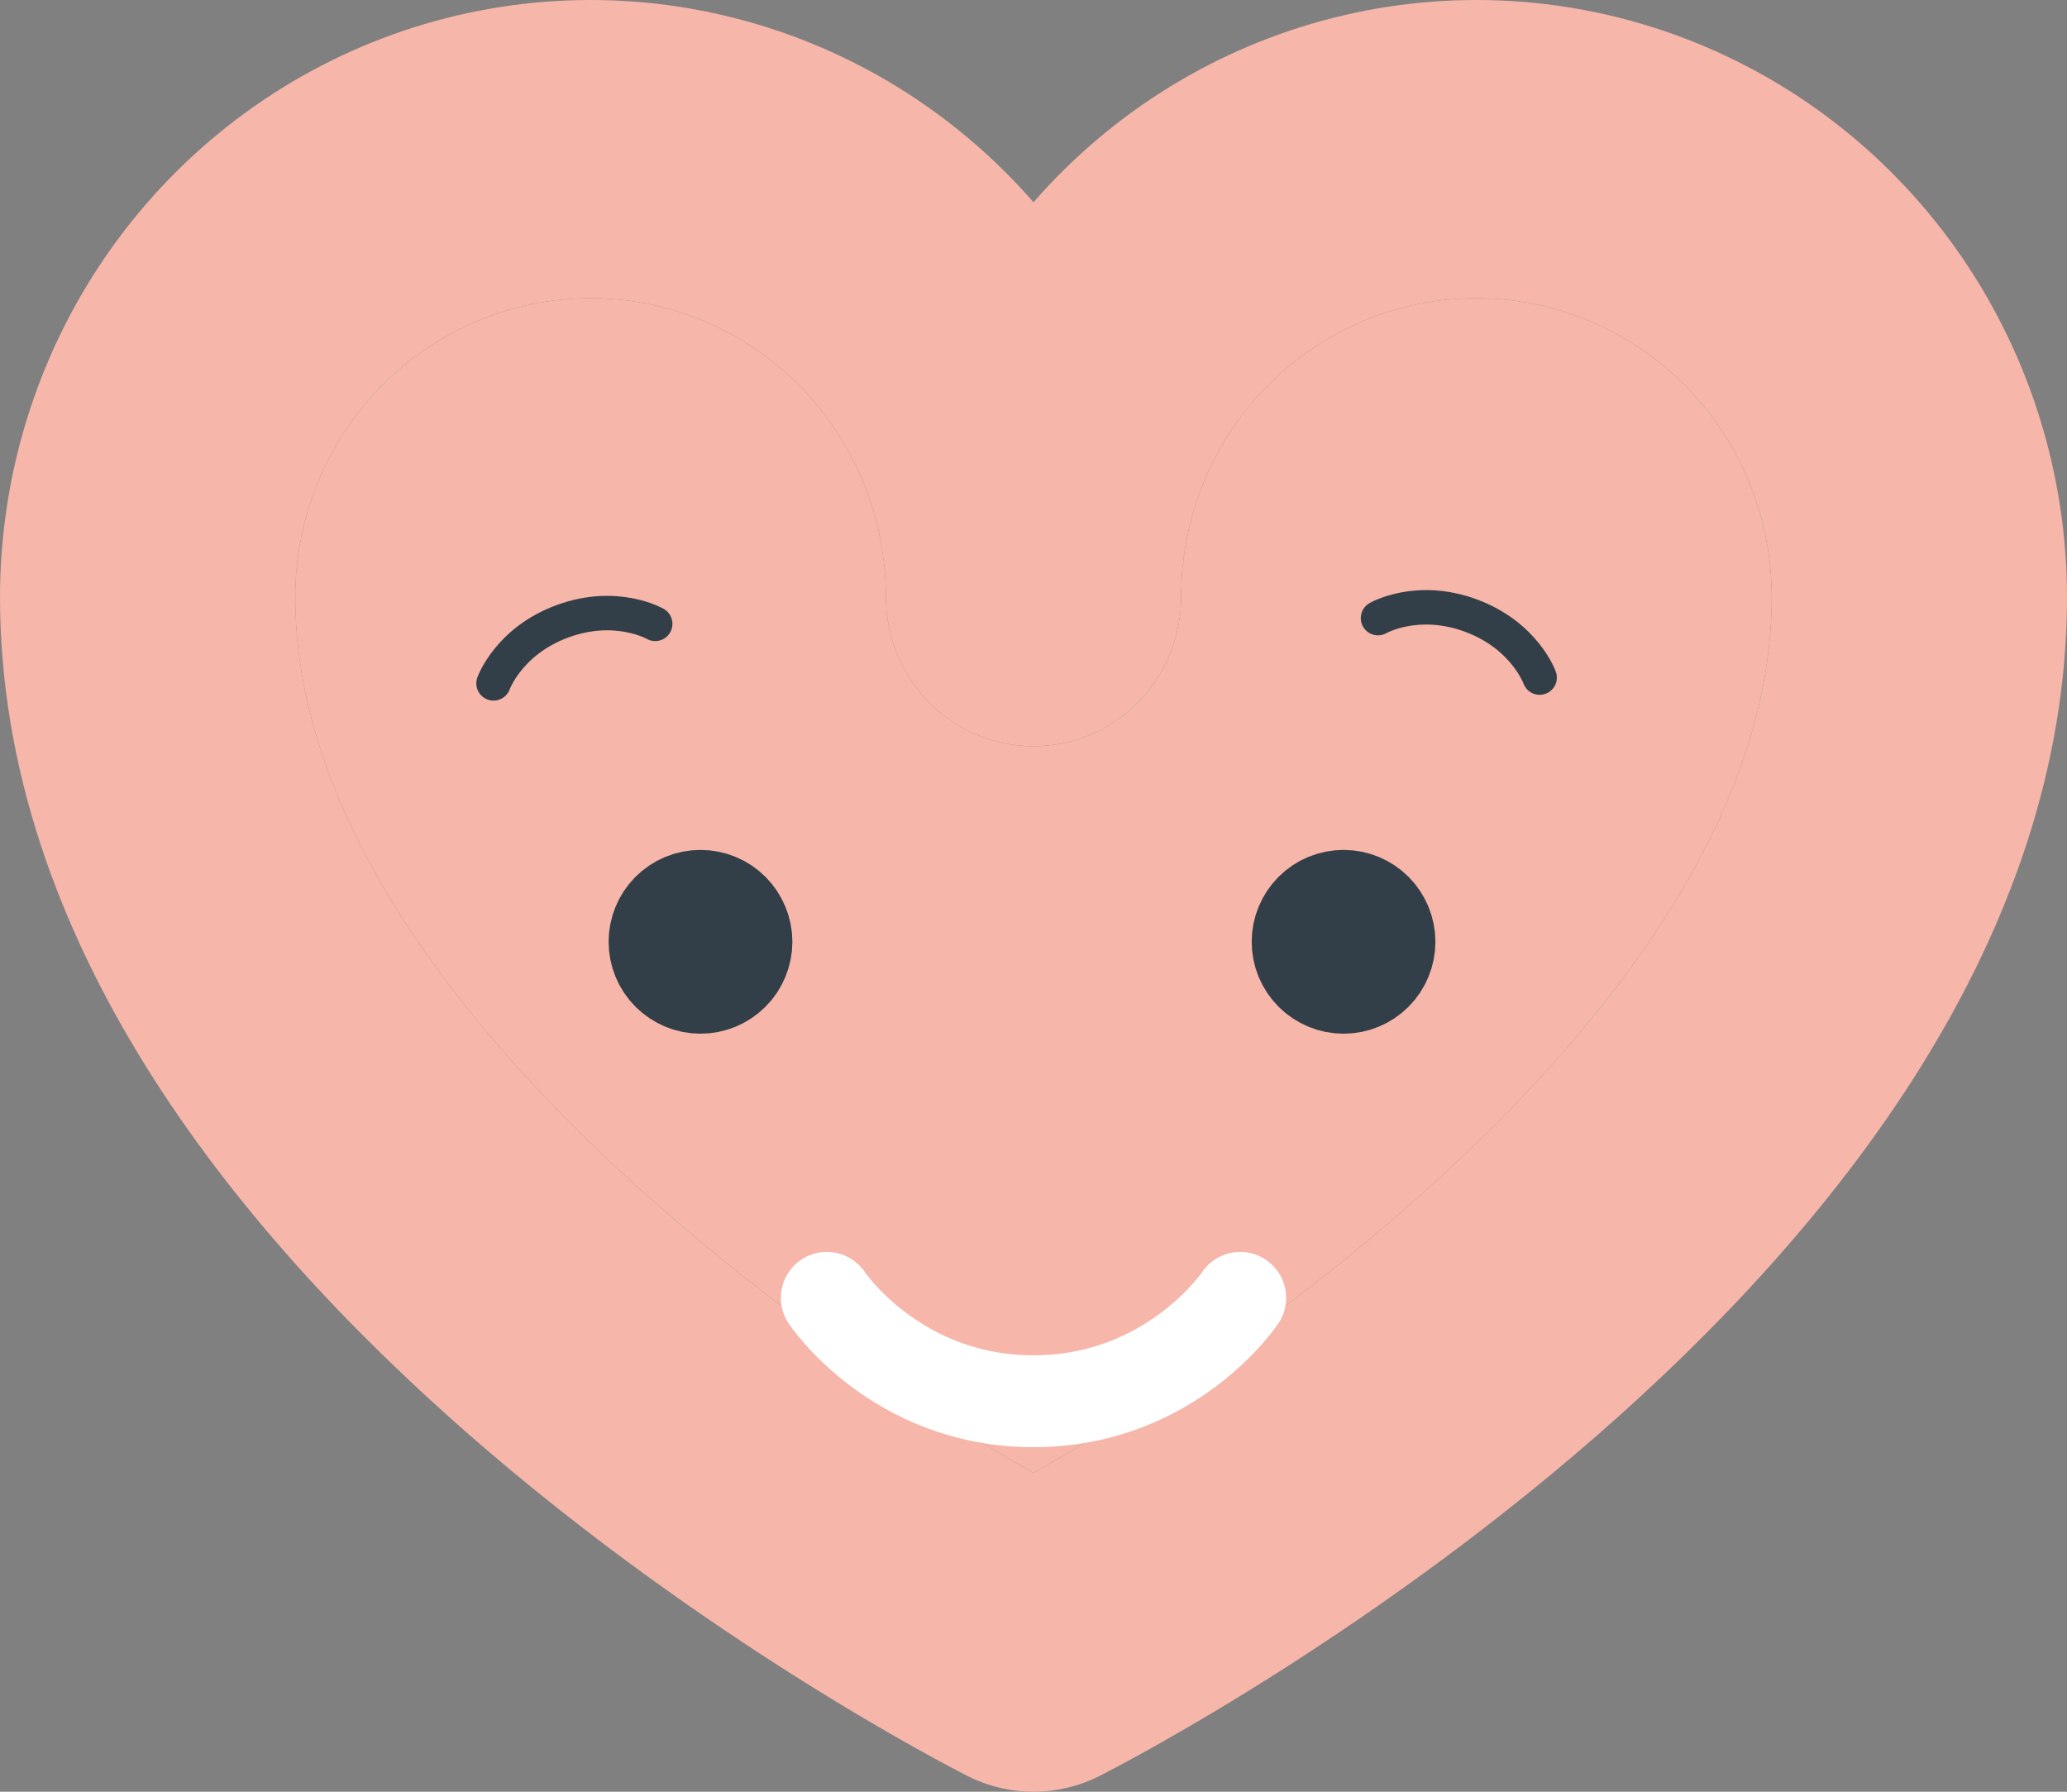 <svg width="60" height="52" viewBox="0 0 60 52" fill="none" xmlns="http://www.w3.org/2000/svg">
<rect x="0" y="0" width="60" height="52" fill="#808080" stroke="none"/>
<g clip-path="url(#clip0_29_299)">
<path d="M51.429 17.323C51.429 15.024 50.526 12.819 48.918 11.193C47.311 9.568 45.13 8.654 42.857 8.654C40.584 8.654 38.404 9.568 36.796 11.193C35.189 12.819 34.286 15.024 34.286 17.323C34.286 18.472 33.834 19.575 33.031 20.388C32.227 21.201 31.137 21.657 30 21.657C28.863 21.657 27.773 21.201 26.97 20.388C26.166 19.575 25.714 18.472 25.714 17.323C25.714 15.024 24.811 12.819 23.204 11.193C21.596 9.568 19.416 8.654 17.143 8.654C14.87 8.654 12.689 9.568 11.082 11.193C9.474 12.819 8.571 15.024 8.571 17.323C8.571 28.256 22.613 38.528 30 42.749C37.388 38.534 51.429 28.262 51.429 17.323Z" fill="#F6B6A9"/>
<path fill-rule="evenodd" clip-rule="evenodd" d="M60 17.323C60 37.109 33.064 50.957 31.918 51.542C31.322 51.843 30.666 52 30 52C29.334 52 28.678 51.843 28.082 51.542C26.936 50.957 0 37.109 0 17.323C0.003 13.803 1.065 10.367 3.046 7.472C5.027 4.577 7.832 2.361 11.088 1.117C14.345 -0.126 17.899 -0.337 21.277 0.512C24.655 1.361 27.698 3.229 30 5.87C32.302 3.229 35.345 1.361 38.723 0.512C42.101 -0.337 45.655 -0.126 48.911 1.117C52.168 2.361 54.973 4.577 56.954 7.472C58.935 10.367 59.997 13.803 60 17.323ZM48.918 11.193C50.526 12.819 51.429 15.024 51.429 17.323C51.429 28.262 37.388 38.534 30 42.749C22.613 38.528 8.571 28.256 8.571 17.323C8.571 15.024 9.474 12.819 11.082 11.193C12.689 9.568 14.87 8.654 17.143 8.654C19.416 8.654 21.596 9.568 23.204 11.193C24.811 12.819 25.714 15.024 25.714 17.323C25.714 18.472 26.166 19.575 26.97 20.388C27.773 21.201 28.863 21.657 30 21.657C31.137 21.657 32.227 21.201 33.031 20.388C33.834 19.575 34.286 18.472 34.286 17.323C34.286 15.024 35.189 12.819 36.796 11.193C38.404 9.568 40.584 8.654 42.857 8.654C45.13 8.654 47.311 9.568 48.918 11.193Z" fill="#F6B6A9"/>
<path d="M36 37.667C36 37.667 34 40.667 30 40.667C26 40.667 24 37.667 24 37.667" stroke="white" stroke-width="2.667" stroke-linecap="round" stroke-linejoin="round"/>
<path d="M19.019 18.106C19.019 18.106 17.891 17.455 16.327 18.031C14.763 18.606 14.326 19.833 14.326 19.833" stroke="#333F48" stroke-linecap="round" stroke-linejoin="round"/>
<path d="M40 17.939C40 17.939 41.127 17.288 42.691 17.863C44.256 18.439 44.692 19.665 44.692 19.665" stroke="#333F48" stroke-linecap="round" stroke-linejoin="round"/>
<path d="M20.333 28.667C19.98 28.667 19.641 28.526 19.39 28.276C19.14 28.026 19 27.687 19 27.333C19 26.98 19.14 26.641 19.39 26.39C19.641 26.14 19.98 26 20.333 26C20.687 26 21.026 26.14 21.276 26.39C21.526 26.641 21.667 26.98 21.667 27.333C21.667 27.687 21.526 28.026 21.276 28.276C21.026 28.526 20.687 28.667 20.333 28.667ZM39 28.667C38.646 28.667 38.307 28.526 38.057 28.276C37.807 28.026 37.667 27.687 37.667 27.333C37.667 26.98 37.807 26.641 38.057 26.39C38.307 26.14 38.646 26 39 26C39.354 26 39.693 26.14 39.943 26.39C40.193 26.641 40.333 26.98 40.333 27.333C40.333 27.687 40.193 28.026 39.943 28.276C39.693 28.526 39.354 28.667 39 28.667Z" stroke="#333F48" stroke-width="2.667" stroke-linecap="round" stroke-linejoin="round"/>
</g>
<defs>
<clipPath id="clip0_29_299">
<rect width="60" height="52" fill="white"/>
</clipPath>
</defs>
</svg>
